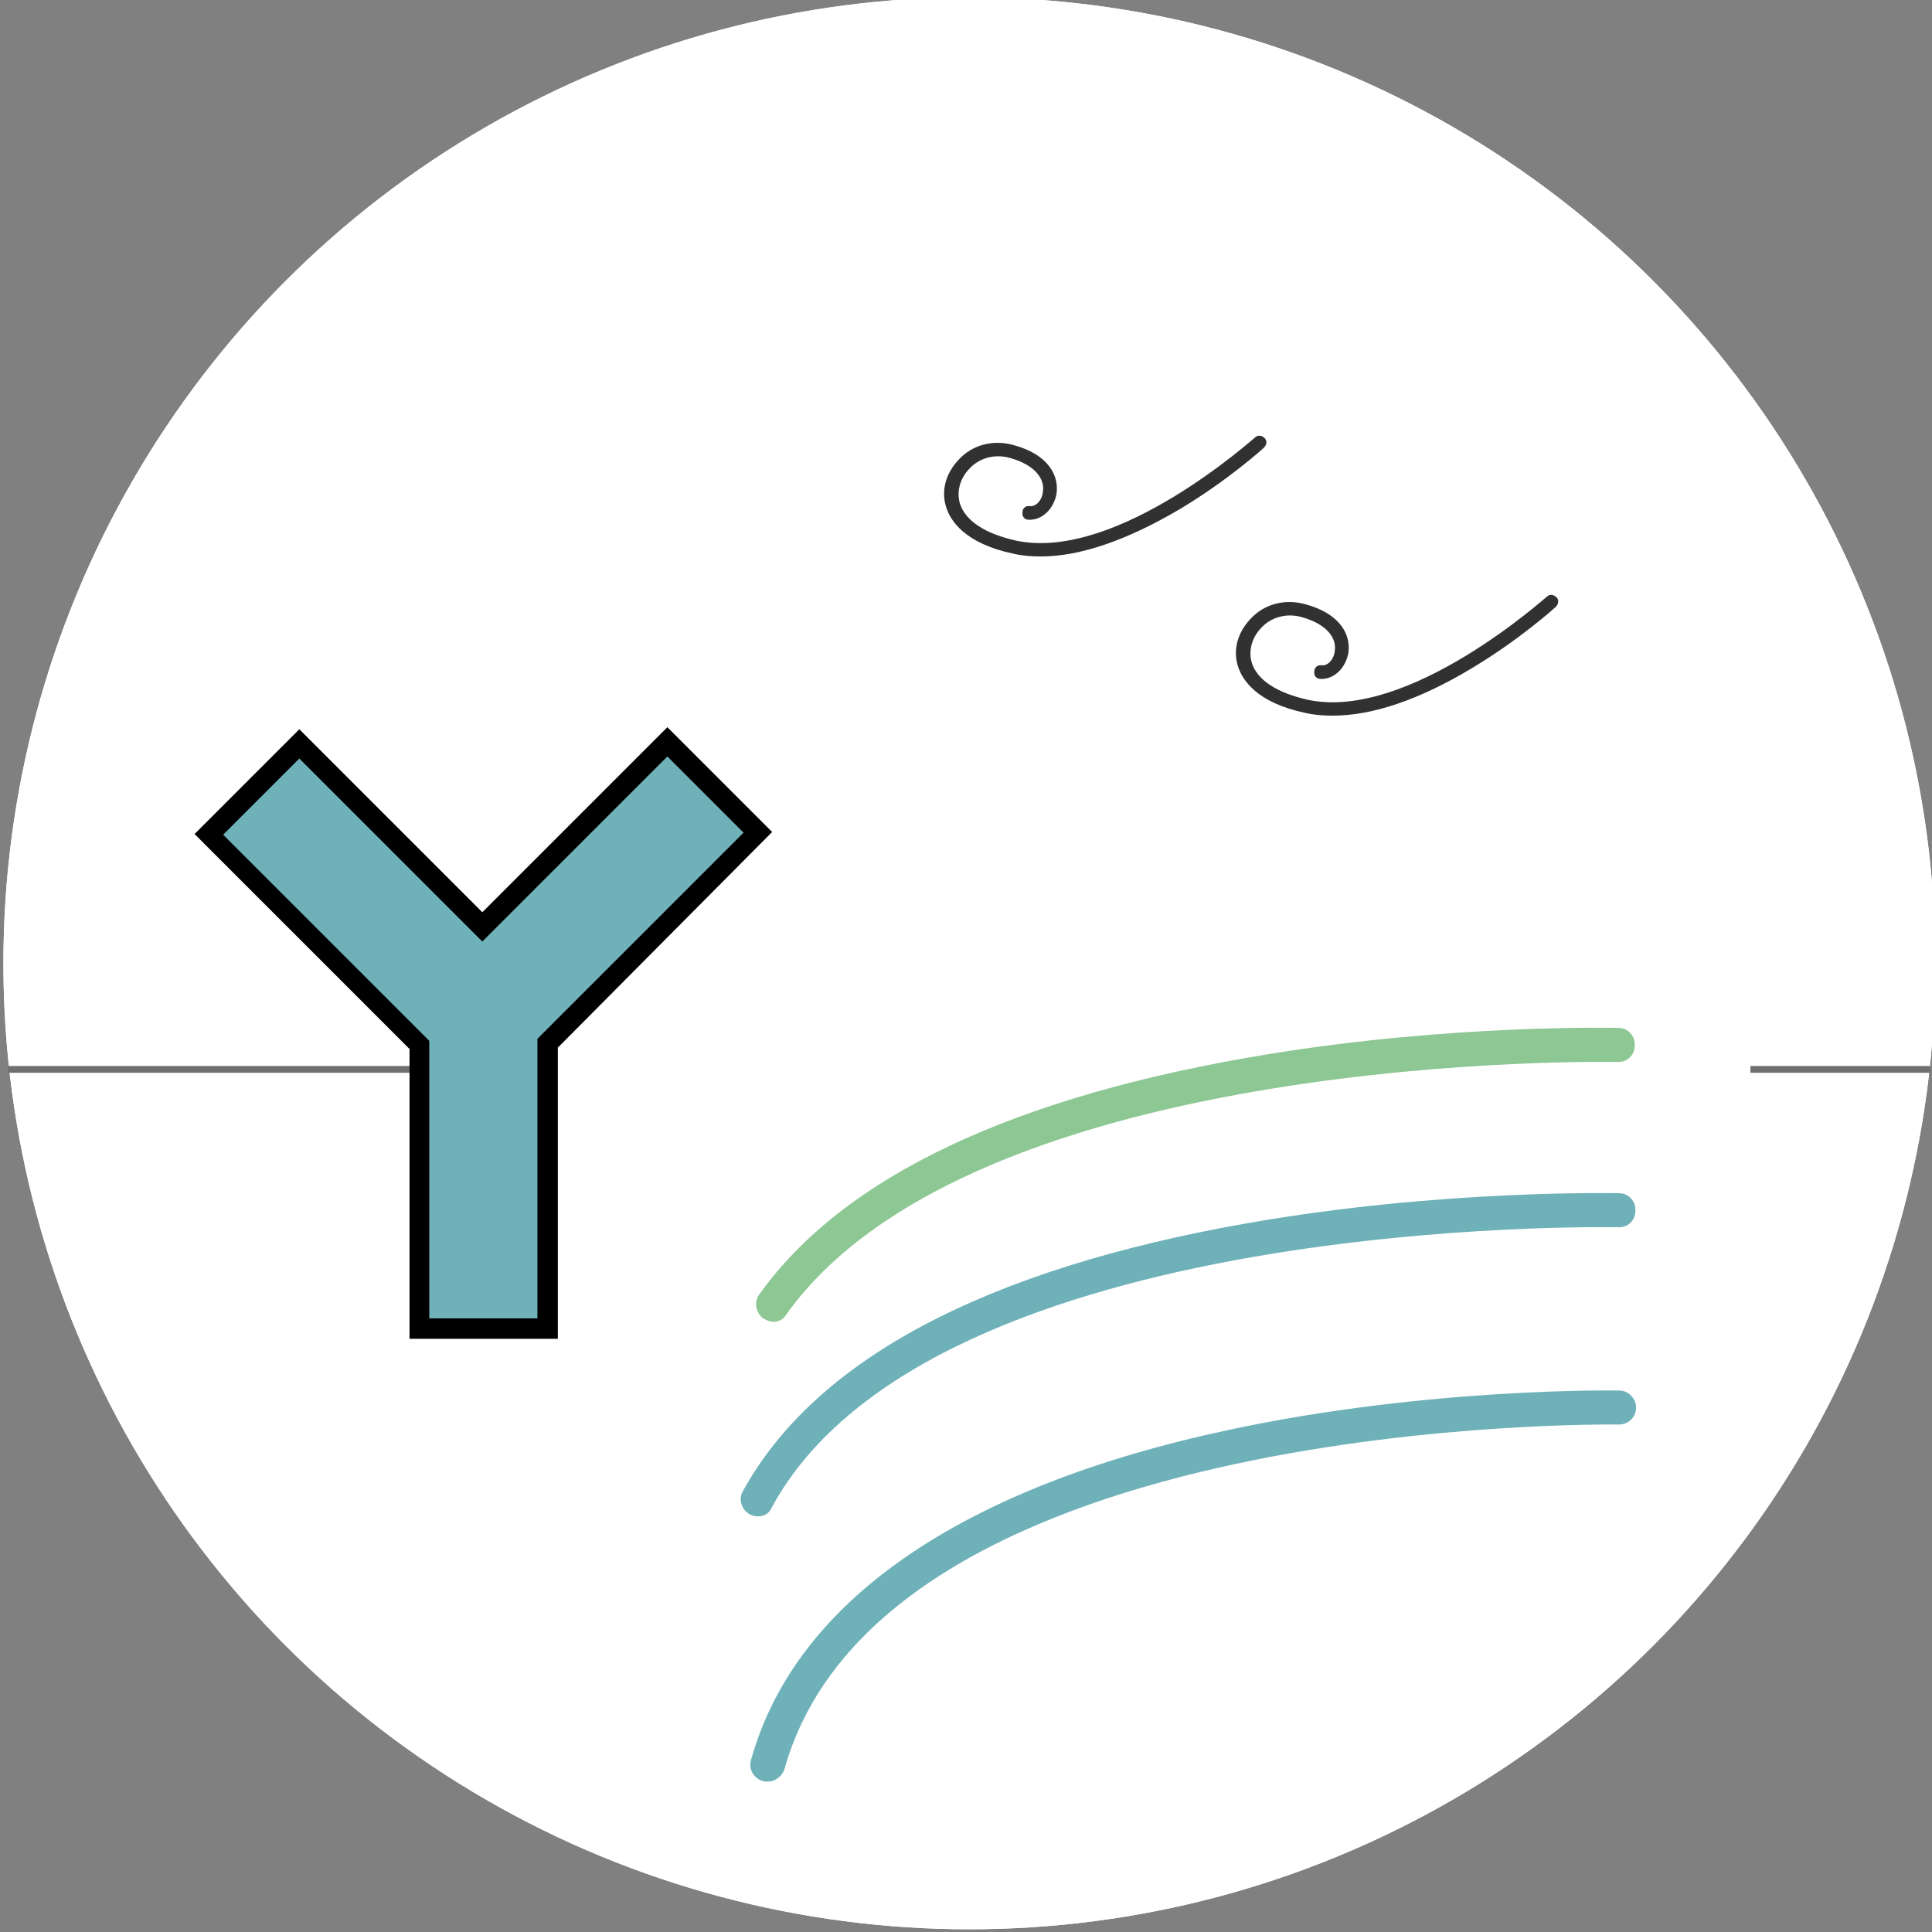 <?xml version="1.0" encoding="utf-8"?>
<!-- Generator: Adobe Illustrator 24.0.2, SVG Export Plug-In . SVG Version: 6.00 Build 0)  -->
<svg version="1.1" id="레이어_1" xmlns="http://www.w3.org/2000/svg" xmlns:xlink="http://www.w3.org/1999/xlink" x="0px"
	 y="0px" viewBox="0 0 284 284" style="enable-background:new 0 0 284 284;" xml:space="preserve">
<rect x="0" y="0" width="284" height="284" fill="#808080" stroke="none"/>
<style type="text/css">
	.st0{fill:#FFFFFF;}
	.st1{fill:#707070;}
	.st2{fill:#6FB1B9;}
	.st3{fill:#313131;}
	.st4{fill:#8DC794;}
</style>
<g id="그룹_222" transform="translate(-1006.999 -4417)">
	<g id="타원_223">
		<circle class="st0" cx="1149.5" cy="4558.6" r="142"/>
	</g>
	<g id="패스_415">
		<rect x="1264.3" y="4573.7" class="st1" width="26.4" height="1"/>
	</g>
	<g id="패스_418">
		<rect x="1008.2" y="4573.7" class="st1" width="59.6" height="1"/>
	</g>
	<g id="패스_416">
		<path class="st2" d="M1118.4,4539.5l-13.3-13.3l-27.2,27.2l-26.9-26.9l-13.3,13.3l31,31v41.7h18.8v-42L1118.4,4539.5z"/>
		<path d="M1089,4613.8h-21.8v-42.6l-31.6-31.6l15.4-15.4l26.9,26.9l27.2-27.2l15.4,15.4L1089,4571V4613.8z M1070.2,4610.8h15.8
			v-41.1l30.3-30.3l-11.2-11.2l-27.2,27.2l-26.9-26.9l-11.2,11.2l30.3,30.3V4610.8z"/>
	</g>
	<g id="패스_412">
		<path class="st3" d="M1160,4498.8c-1.4,0-2.7-0.1-4-0.4c-7.2-1.5-9.3-4.9-9.9-6.8c-0.8-2.4-0.1-5,1.8-7c2-2.2,5-3,8-2.2
			c5.3,1.4,6.8,4.6,6.4,7.2c-0.4,2.2-2.1,3.9-4.1,3.8c-0.6,0-1-0.5-0.9-1.1c0-0.6,0.5-1,1.1-0.9c0.9,0.1,1.8-0.9,1.9-2.1
			c0.3-1.7-0.9-3.9-4.9-5c-2.2-0.6-4.5,0-6,1.7c-1.3,1.4-1.8,3.3-1.3,5c0.8,2.6,3.8,4.5,8.4,5.5c14.8,3,34.8-15.1,35-15.2
			c0.4-0.4,1-0.3,1.4,0.1c0.4,0.4,0.3,1-0.1,1.4c-0.2,0.2-5.3,4.8-12.3,9C1172.7,4496.4,1165.8,4498.8,1160,4498.8z"/>
	</g>
	<g id="패스_411">
		<path class="st3" d="M1202.9,4522.2c-1.4,0-2.7-0.1-4-0.4c-7.2-1.5-9.3-4.9-9.9-6.8c-0.8-2.4-0.1-5,1.8-7c2-2.2,5-3,8-2.2
			c5.3,1.4,6.8,4.6,6.4,7.2c-0.4,2.2-2.1,3.9-4.1,3.8c-0.6,0-1-0.5-0.9-1.1c0-0.6,0.5-1,1.1-0.9c0.9,0.1,1.8-0.9,1.9-2.1
			c0.3-1.7-0.9-3.9-4.9-5c-2.2-0.6-4.5,0-6,1.7c-1.3,1.4-1.8,3.3-1.3,5c0.8,2.6,3.8,4.5,8.4,5.5c14.8,3,34.8-15.1,35-15.2
			c0.4-0.4,1-0.3,1.4,0.1c0.4,0.4,0.3,1-0.1,1.4c-0.2,0.2-5.3,4.8-12.3,9C1215.6,4519.9,1208.7,4522.2,1202.9,4522.2z"/>
	</g>
	<g id="패스_421">
		<path class="st2" d="M1119.8,4678.9c-0.2,0-0.4,0-0.7-0.1c-1.3-0.4-2.1-1.7-1.7-3.1c6.5-23.3,30.8-40.1,70.2-48.5
			c29.3-6.3,57.2-5.8,57.4-5.8c1.4,0,2.5,1.2,2.5,2.5c0,1.4-1.1,2.5-2.5,2.5c-1.1,0-108.1-1.5-122.7,50.7
			C1121.9,4678.2,1120.9,4678.9,1119.8,4678.9z"/>
	</g>
	<g id="패스_422">
		<path class="st2" d="M1118.4,4639.9c-0.4,0-0.8-0.1-1.2-0.3c-1.2-0.7-1.7-2.2-1-3.4c10.6-19.3,35.5-32.6,74.2-39.4
			c28.5-5,54.3-4.4,54.6-4.4c1.4,0,2.5,1.2,2.4,2.6c0,1.4-1.1,2.5-2.6,2.4c-1,0-100.8-2-124.3,41.1
			C1120.1,4639.5,1119.3,4639.9,1118.4,4639.9z"/>
	</g>
	<g id="패스_423">
		<path class="st4" d="M1120.7,4611.3c-0.5,0-1-0.2-1.5-0.5c-1.1-0.8-1.4-2.4-0.6-3.5c12.4-17.4,37.5-29.2,74.6-35.3
			c27.4-4.5,51.5-3.9,51.7-3.9c1.4,0,2.5,1.2,2.4,2.6c0,1.4-1.1,2.5-2.6,2.4c-0.9,0-94.3-1.8-122.1,37.1
			C1122.2,4610.9,1121.5,4611.3,1120.7,4611.3z"/>
	</g>
</g>
<g id="그룹_228" transform="translate(-1006.999 -4417)">
	<g id="타원_223-2">
		<circle class="st0" cx="1149.5" cy="4558.6" r="142"/>
	</g>
	<g id="패스_415-2">
		<rect x="1264.3" y="4573.7" class="st1" width="26.4" height="1"/>
	</g>
	<g id="패스_418-2">
		<rect x="1008.2" y="4573.7" class="st1" width="59.6" height="1"/>
	</g>
	<g id="패스_416-2">
		<path class="st2" d="M1118.4,4539.5l-13.3-13.3l-27.2,27.2l-26.9-26.9l-13.3,13.3l31,31v41.7h18.8v-42L1118.4,4539.5z"/>
		<path d="M1089,4613.8h-21.8v-42.6l-31.6-31.6l15.4-15.4l26.9,26.9l27.2-27.2l15.4,15.4L1089,4571V4613.8z M1070.2,4610.8h15.8
			v-41.1l30.3-30.3l-11.2-11.2l-27.2,27.2l-26.9-26.9l-11.2,11.2l30.3,30.3V4610.8z"/>
	</g>
	<g id="패스_412-2">
		<path class="st3" d="M1160,4498.8c-1.4,0-2.7-0.1-4-0.4c-7.2-1.5-9.3-4.9-9.9-6.8c-0.8-2.4-0.1-5,1.8-7c2-2.2,5-3,8-2.2
			c5.3,1.4,6.8,4.6,6.4,7.2c-0.4,2.2-2.1,3.9-4.1,3.8c-0.6,0-1-0.5-0.9-1.1c0-0.6,0.5-1,1.1-0.9c0.9,0.1,1.8-0.9,1.9-2.1
			c0.3-1.7-0.9-3.9-4.9-5c-2.2-0.6-4.5,0-6,1.7c-1.3,1.4-1.8,3.3-1.3,5c0.8,2.6,3.8,4.5,8.4,5.5c14.8,3,34.8-15.1,35-15.2
			c0.4-0.4,1-0.3,1.4,0.1c0.4,0.4,0.3,1-0.1,1.4c-0.2,0.2-5.3,4.8-12.3,9C1172.7,4496.4,1165.8,4498.8,1160,4498.8z"/>
	</g>
	<g id="패스_411-2">
		<path class="st3" d="M1202.9,4522.2c-1.4,0-2.7-0.1-4-0.4c-7.2-1.5-9.3-4.9-9.9-6.8c-0.8-2.4-0.1-5,1.8-7c2-2.2,5-3,8-2.2
			c5.3,1.4,6.8,4.6,6.4,7.2c-0.4,2.2-2.1,3.9-4.1,3.8c-0.6,0-1-0.5-0.9-1.1c0-0.6,0.5-1,1.1-0.9c0.9,0.1,1.8-0.9,1.9-2.1
			c0.3-1.7-0.9-3.9-4.9-5c-2.2-0.6-4.5,0-6,1.7c-1.3,1.4-1.8,3.3-1.3,5c0.8,2.6,3.8,4.5,8.4,5.5c14.8,3,34.8-15.1,35-15.2
			c0.4-0.4,1-0.3,1.4,0.1c0.4,0.4,0.3,1-0.1,1.4c-0.2,0.2-5.3,4.8-12.3,9C1215.6,4519.9,1208.7,4522.2,1202.9,4522.2z"/>
	</g>
	<g id="패스_421-2">
		<path class="st2" d="M1119.8,4678.9c-0.2,0-0.4,0-0.7-0.1c-1.3-0.4-2.1-1.7-1.7-3.1c6.5-23.3,30.8-40.1,70.2-48.5
			c29.3-6.3,57.2-5.8,57.4-5.8c1.4,0,2.5,1.2,2.5,2.5c0,1.4-1.1,2.5-2.5,2.5c-1.1,0-108.1-1.5-122.7,50.7
			C1121.9,4678.2,1120.9,4678.9,1119.8,4678.9z"/>
	</g>
	<g id="패스_422-2">
		<path class="st2" d="M1118.4,4639.9c-0.4,0-0.8-0.1-1.2-0.3c-1.2-0.7-1.7-2.2-1-3.4c10.6-19.3,35.5-32.6,74.2-39.4
			c28.5-5,54.3-4.4,54.6-4.4c1.4,0,2.5,1.2,2.4,2.6c0,1.4-1.1,2.5-2.6,2.4c-1,0-100.8-2-124.3,41.1
			C1120.1,4639.5,1119.3,4639.9,1118.4,4639.9z"/>
	</g>
	<g id="패스_423-2">
		<path class="st4" d="M1120.7,4611.3c-0.5,0-1-0.2-1.5-0.5c-1.1-0.8-1.4-2.4-0.6-3.5c12.4-17.4,37.5-29.2,74.6-35.3
			c27.4-4.5,51.5-3.9,51.7-3.9c1.4,0,2.5,1.2,2.4,2.6c0,1.4-1.1,2.5-2.6,2.4c-0.9,0-94.3-1.8-122.1,37.1
			C1122.2,4610.9,1121.5,4611.3,1120.7,4611.3z"/>
	</g>
</g>
</svg>
